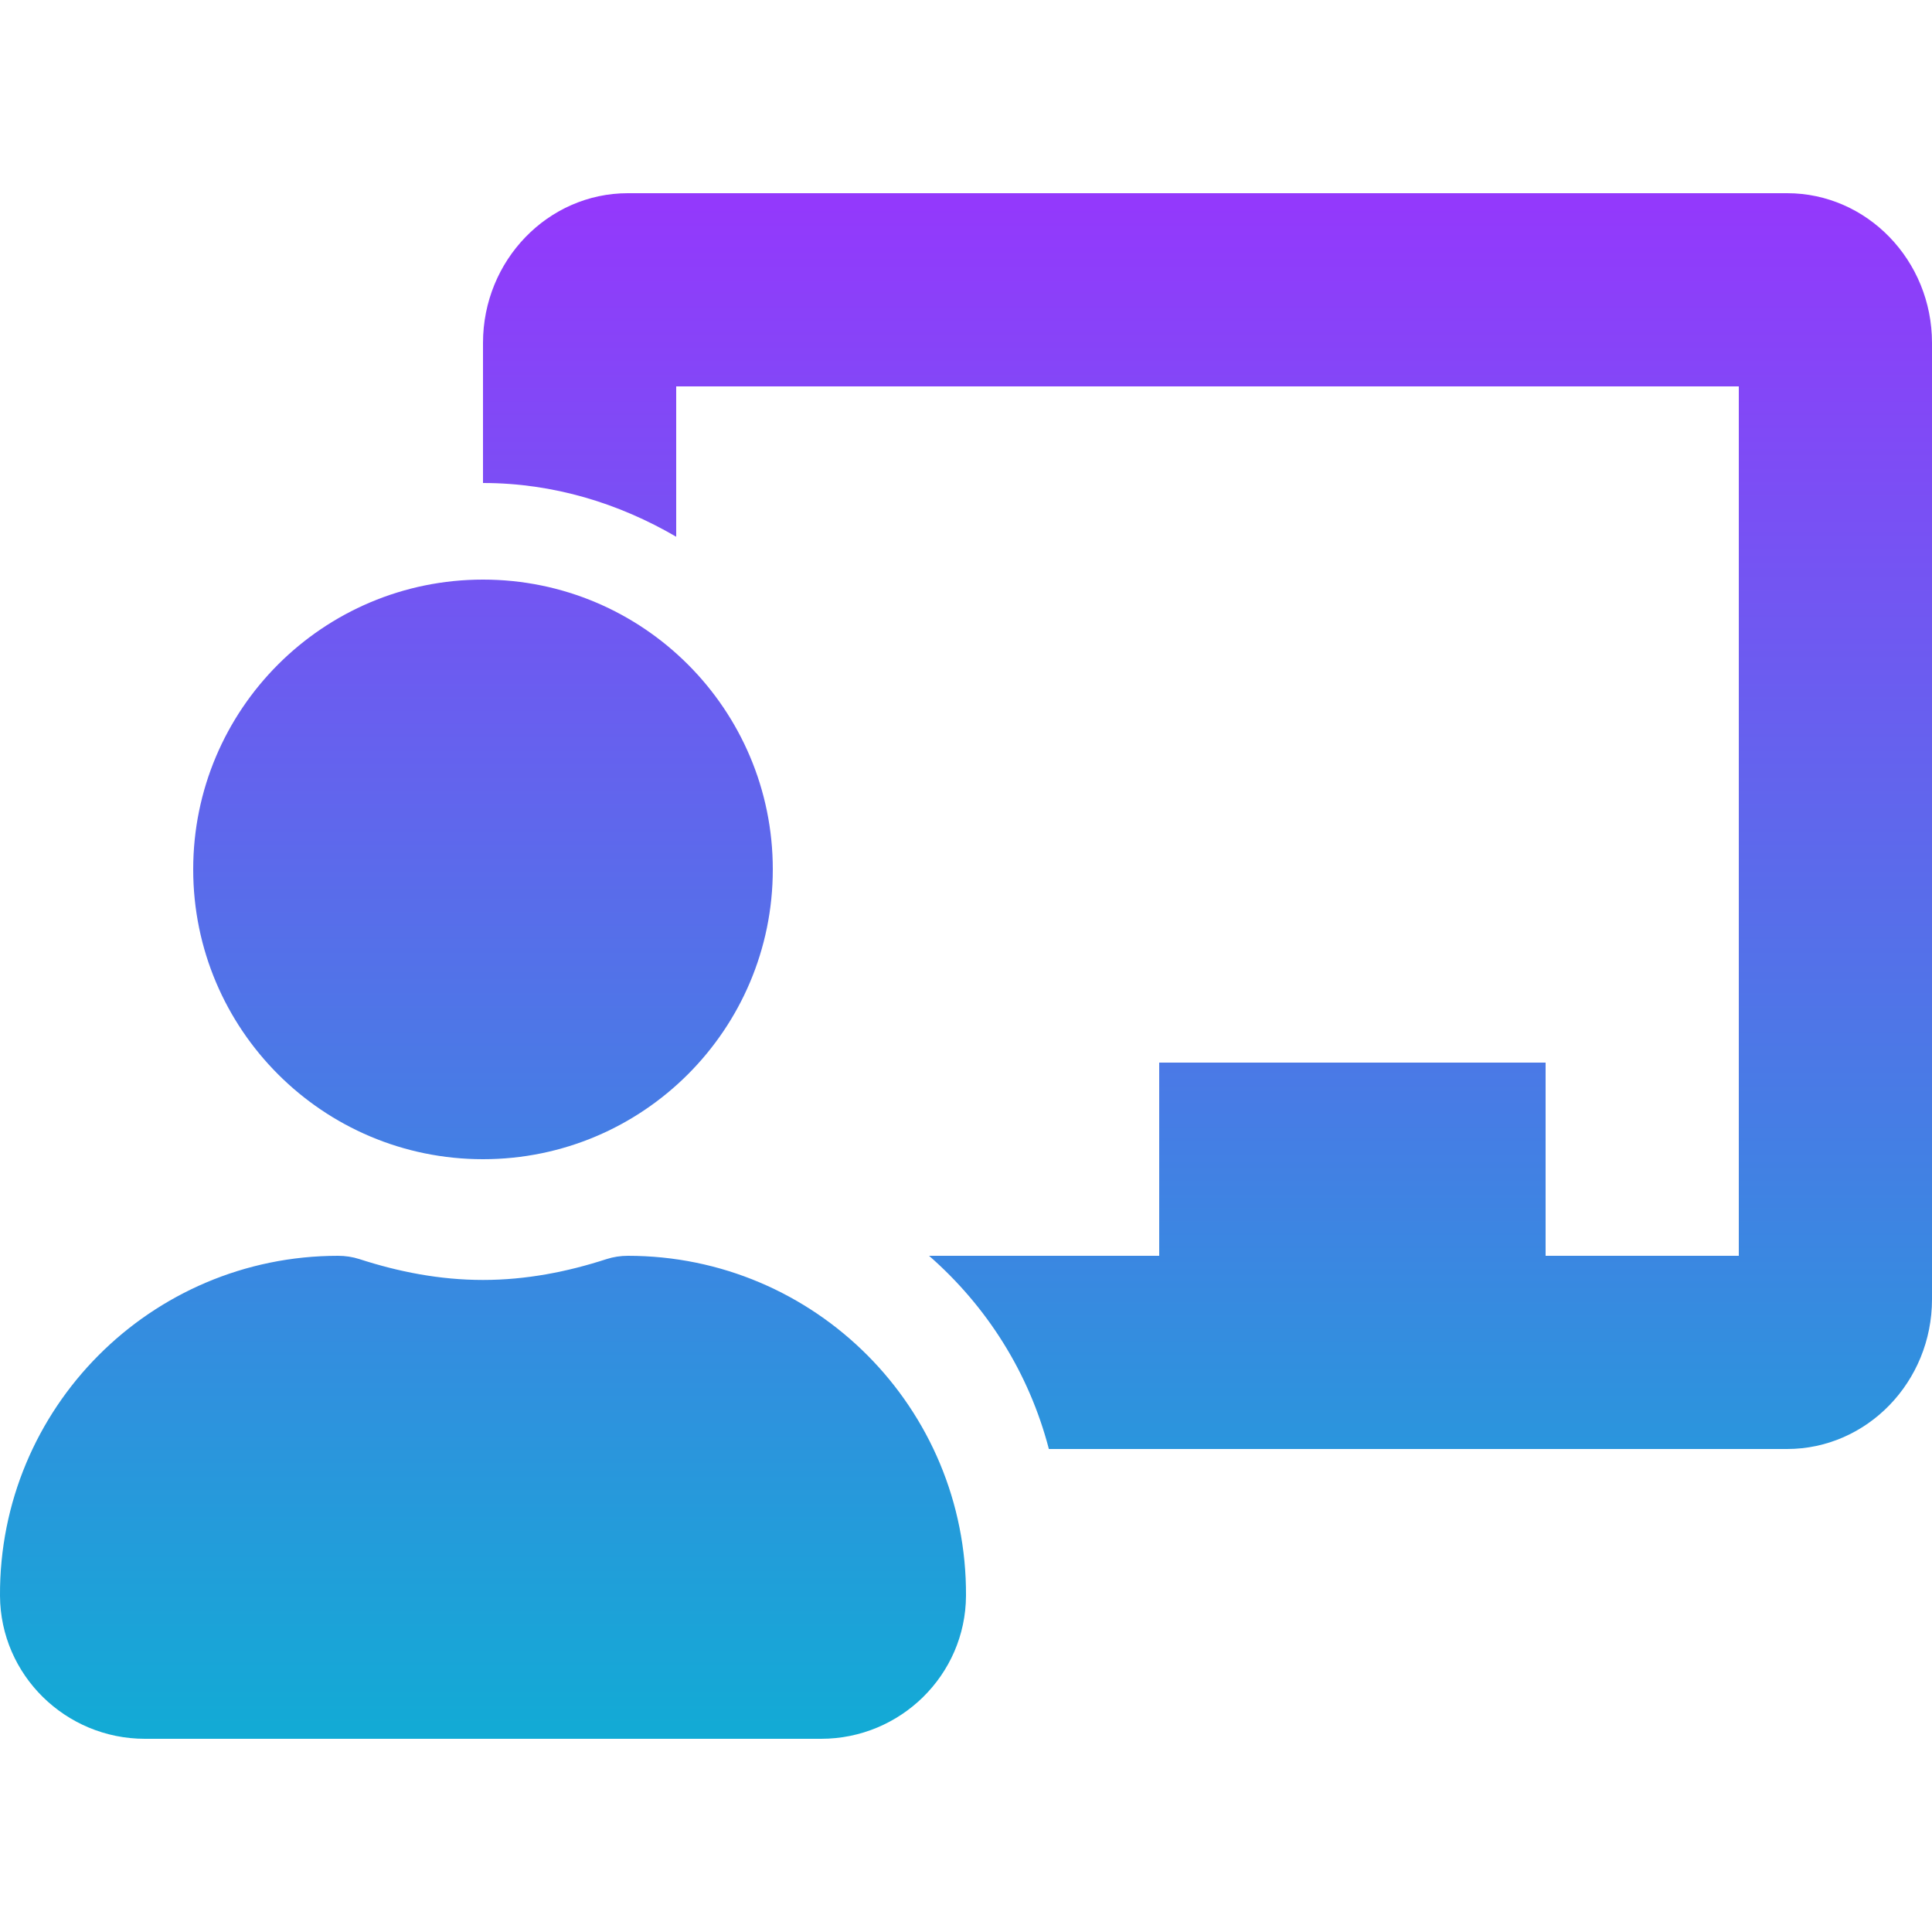 <svg width="140" height="140" viewBox="0 0 140 140" fill="none" xmlns="http://www.w3.org/2000/svg">
<g clip-path="url(#clip0_136_461)">
<path d="M45.5 91C44.977 91 44.454 91.077 43.956 91.238C41.121 92.159 38.139 92.75 35 92.75C31.861 92.75 28.879 92.159 26.042 91.238C25.543 91.077 25.023 91 24.5 91C10.924 91 -0.072 102.042 -1.2825e-05 115.636C0.031 121.38 4.753 126 10.5 126H59.5C65.246 126 69.969 121.38 70 115.636C70.072 102.042 59.076 91 45.5 91ZM35 84C46.598 84 56 74.598 56 63C56 51.402 46.598 42 35 42C23.402 42 14 51.402 14 63C14 74.598 23.402 84 35 84ZM129.5 14H45.5C39.71 14 35 18.867 35 24.848V35C40.123 35 44.866 36.483 49 38.894V28H126V91H112V77H84V91H67.323C71.501 94.651 74.567 99.472 76.005 105H129.5C135.29 105 140 100.133 140 94.152V24.848C140 18.867 135.29 14 129.5 14Z" fill="url(#paint0_linear_136_461)"/>
</g>
<defs>
<linearGradient id="paint0_linear_136_461" x1="70" y1="14" x2="70" y2="126" gradientUnits="userSpaceOnUse">
<stop stop-color="#9438FC"/>
<stop offset="1" stop-color="#12ABD5"/>
</linearGradient>
<clipPath id="clip0_136_461">
<rect width="140" height="140" fill="white"/>
</clipPath>
</defs>
</svg>
